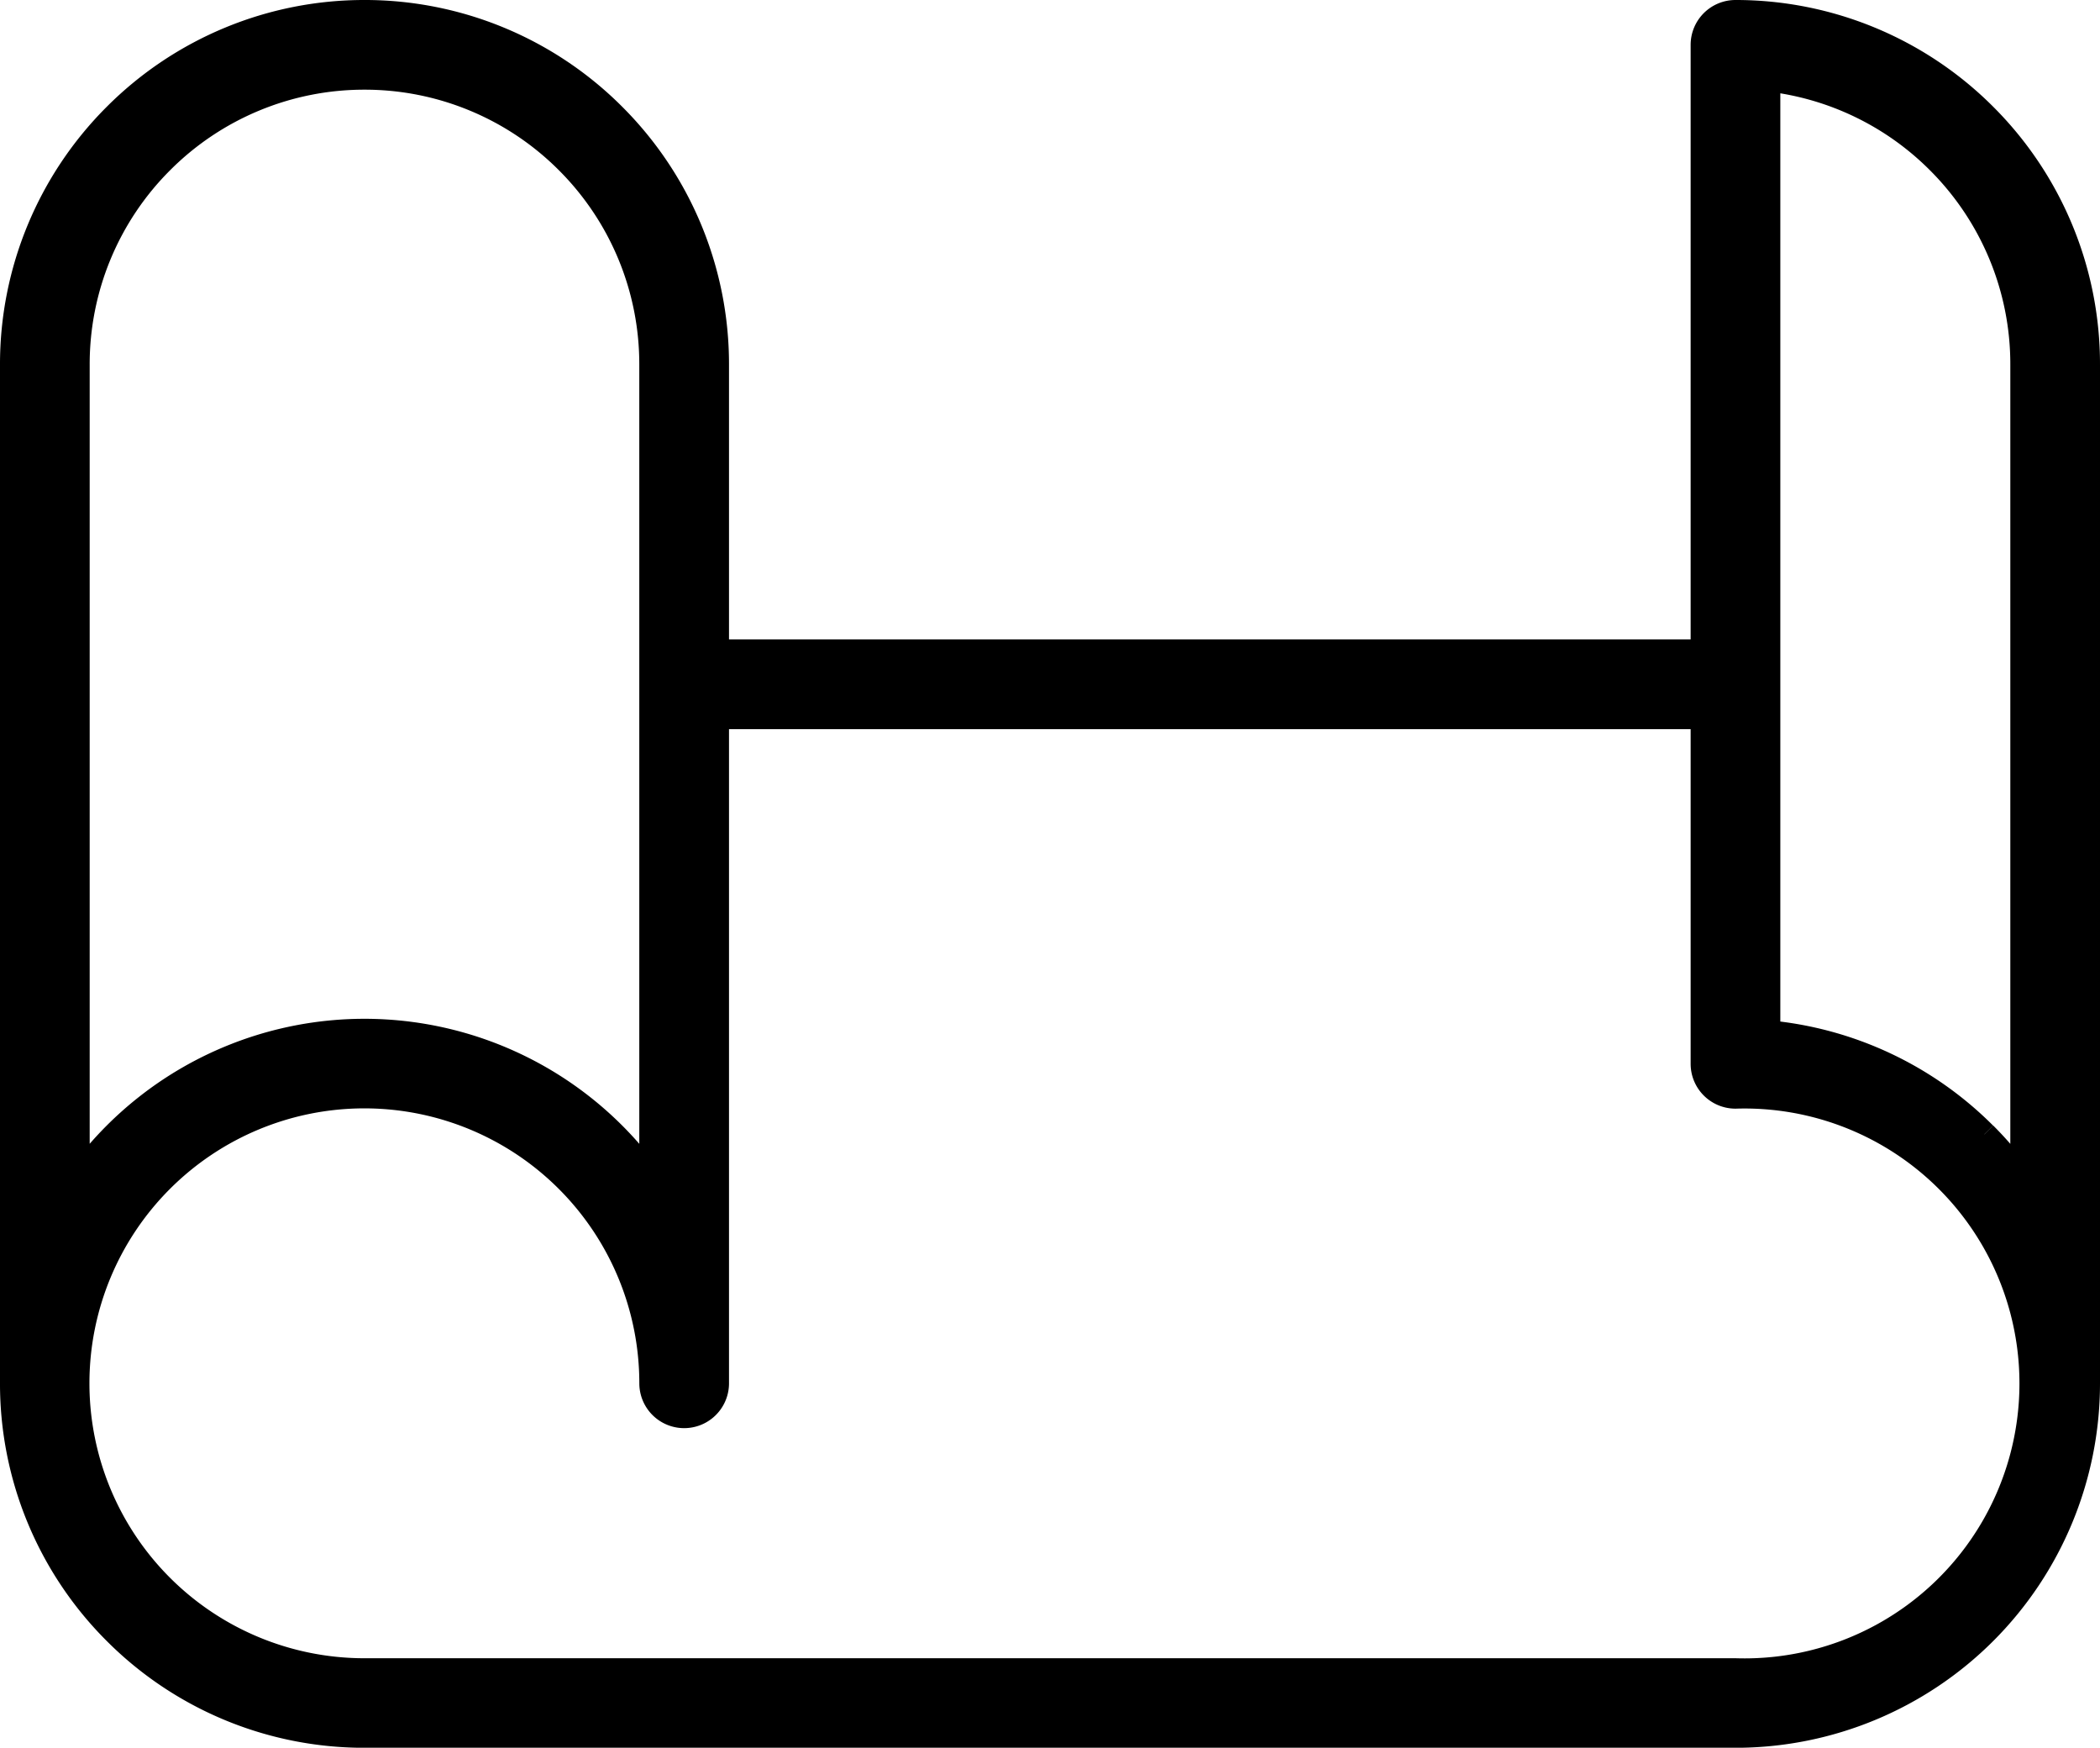 <svg xmlns="http://www.w3.org/2000/svg" width="59.194" height="49.266" viewBox="0 0 59.194 49.266">
  <g id="Сгруппировать_139" data-name="Сгруппировать 139" transform="translate(-0.65 -3.365)">
    <path id="Контур_158" data-name="Контур 158" d="M20.849,8.358a.914.914,0,1,1-1.828,0,8.1,8.1,0,1,0-8.1,8.1H49.569a8.1,8.1,0,1,0,0-16.192.914.914,0,0,1-.914-.914v-9.784H20.849ZM17.942,1.34A9.969,9.969,0,0,1,19.02,2.617V-20.36a8.073,8.073,0,0,0-2.371-5.726,8.072,8.072,0,0,0-5.725-2.371A8.073,8.073,0,0,0,5.2-26.086,8.073,8.073,0,0,0,2.828-20.36V2.617A9.925,9.925,0,0,1,17.942,1.34ZM3.907,15.375A9.894,9.894,0,0,1,1,8.358V-20.36a9.9,9.9,0,0,1,2.907-7.018,9.9,9.9,0,0,1,7.018-2.907,9.894,9.894,0,0,1,7.017,2.907,9.9,9.9,0,0,1,2.907,7.018v8.1H48.655V-29.371a.914.914,0,0,1,.914-.914,9.9,9.9,0,0,1,7.018,2.907,9.9,9.9,0,0,1,2.907,7.018V8.358a9.925,9.925,0,0,1-9.925,9.924H10.924A9.894,9.894,0,0,1,3.907,15.375ZM56.587,1.34a9.968,9.968,0,0,1,1.079,1.277V-20.36a8.072,8.072,0,0,0-2.371-5.726,8.074,8.074,0,0,0-4.812-2.32V-1.525a9.9,9.9,0,0,1,6.1,2.865" transform="translate(0 34)" fill="currentColor" stroke="currentColor" stroke-width="0.7"/>
  </g>
</svg>
